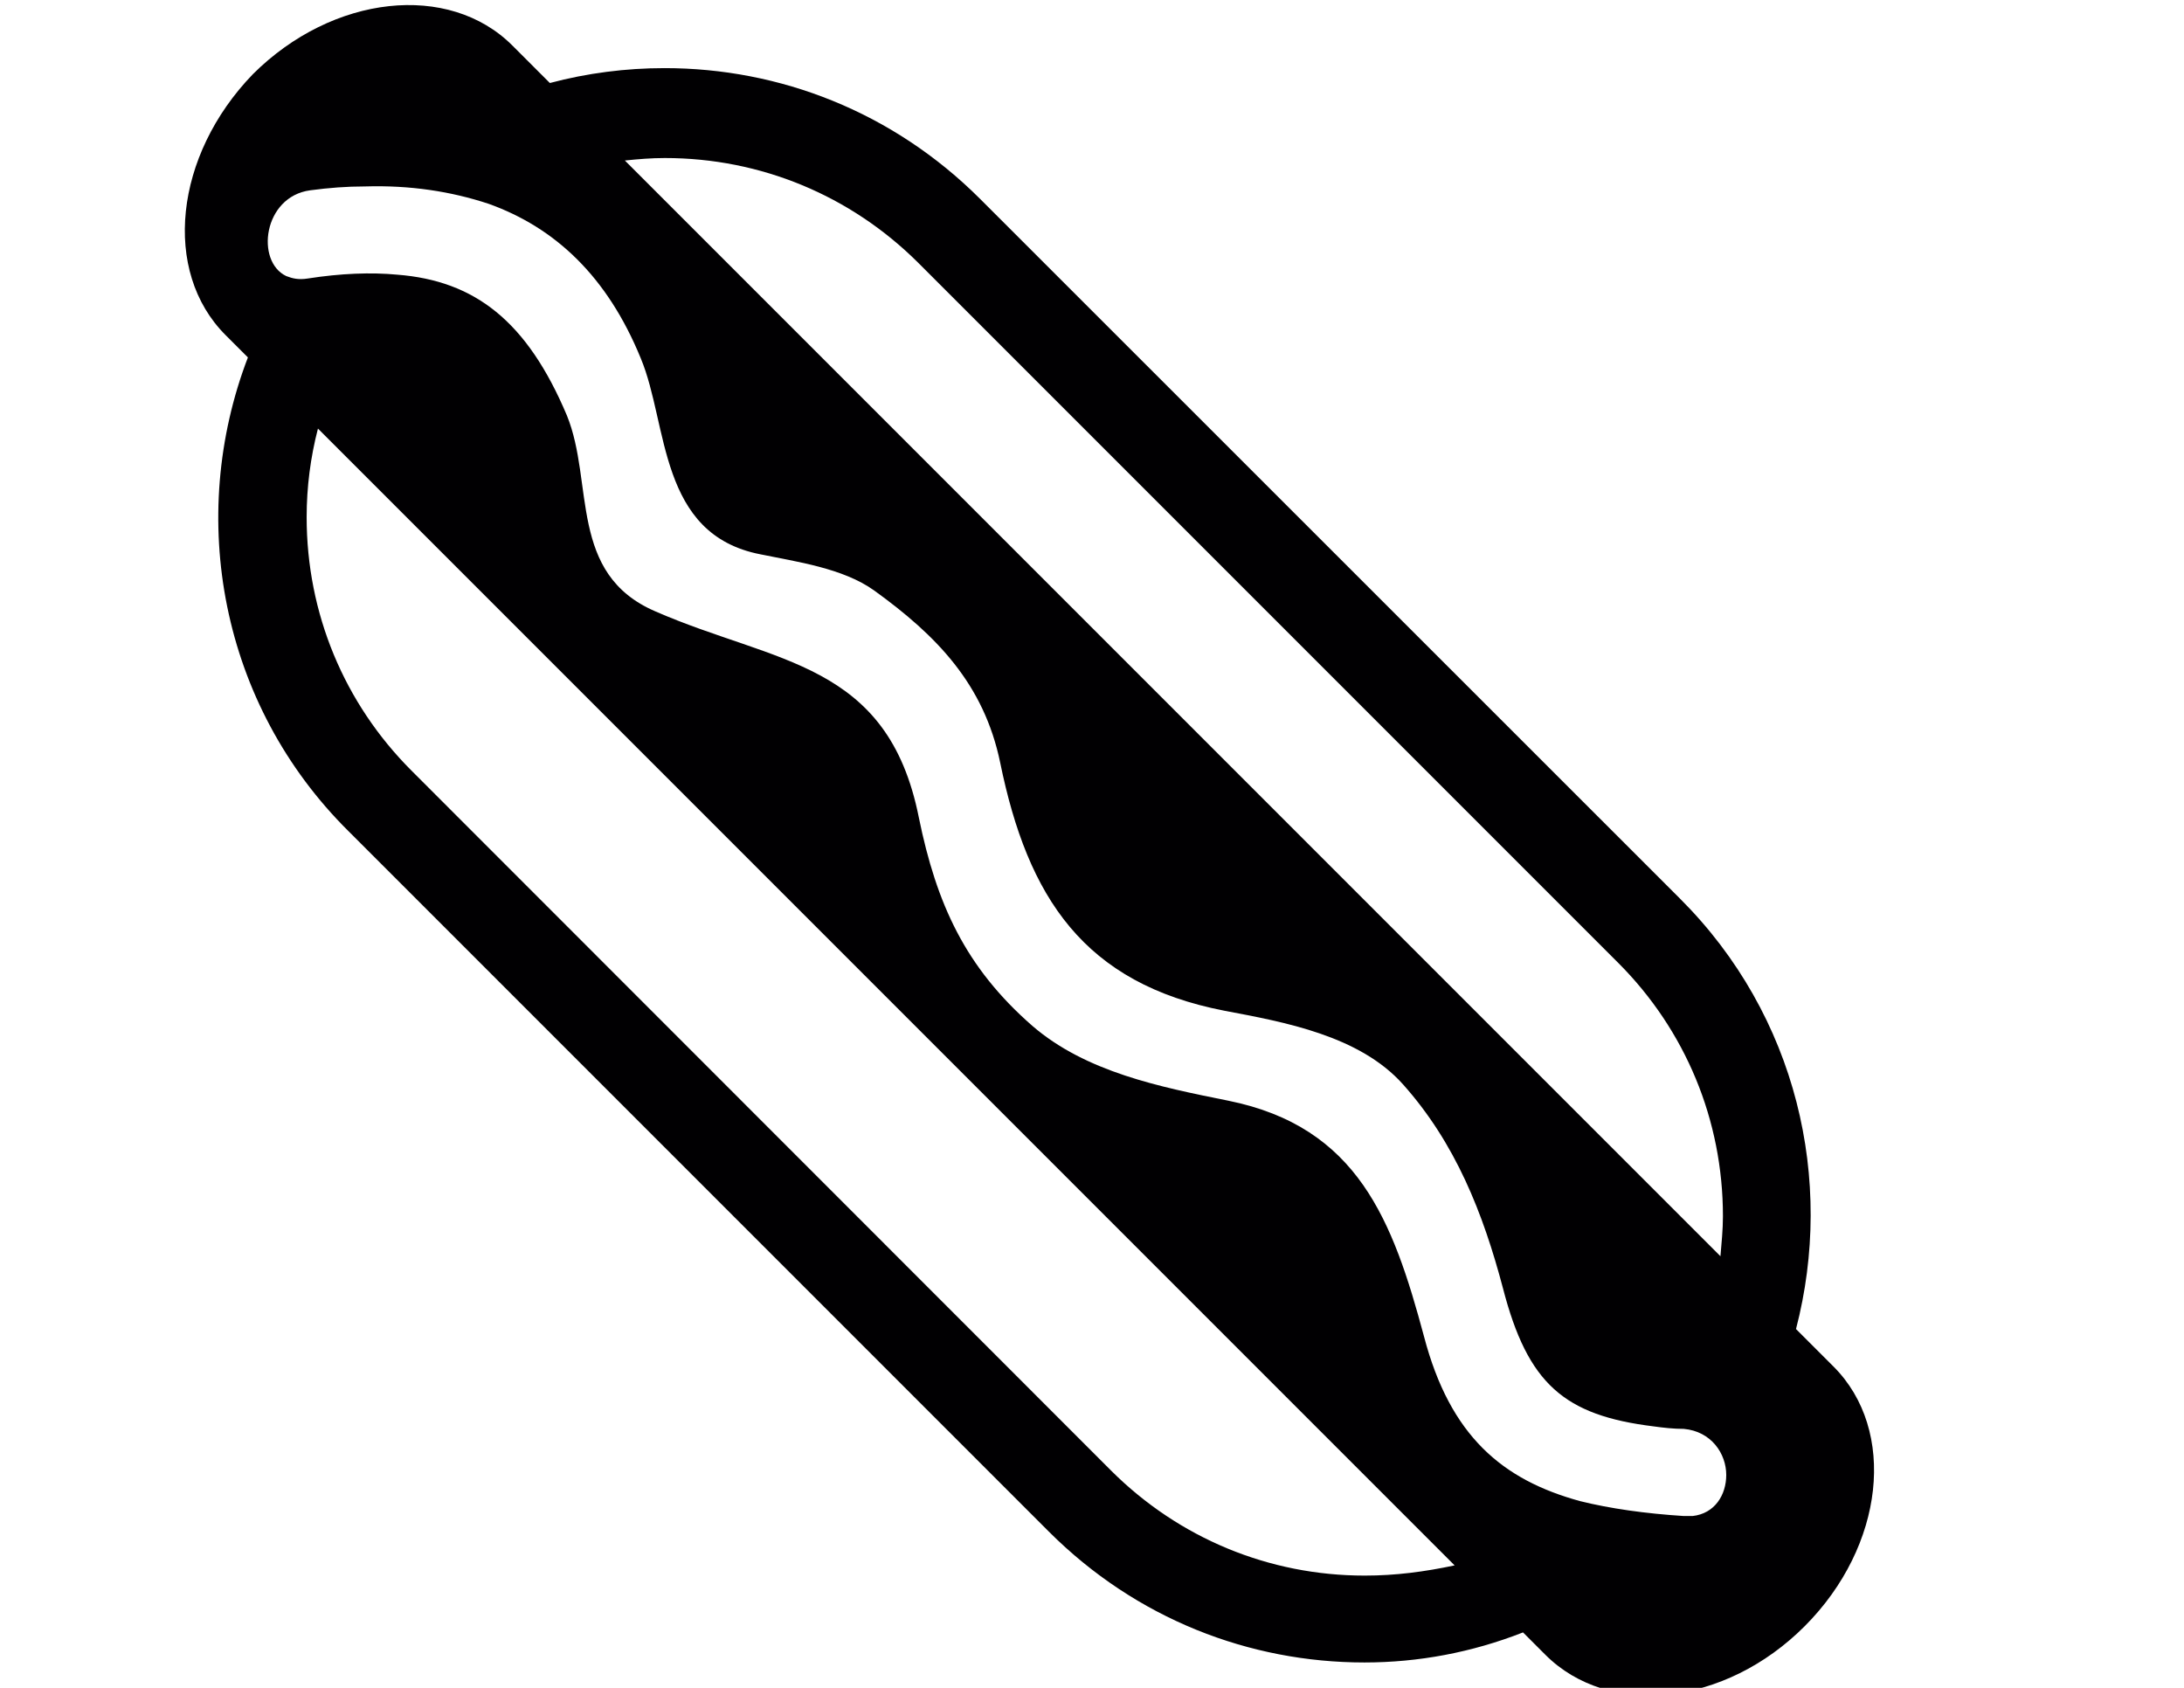 <?xml version="1.0" encoding="utf-8"?>
<!-- Generator: Adobe Illustrator 18.1.1, SVG Export Plug-In . SVG Version: 6.00 Build 0)  -->
<svg version="1.1" id="Capa_1" xmlns="http://www.w3.org/2000/svg" xmlns:xlink="http://www.w3.org/1999/xlink" x="0px" y="0px"
	 viewBox="0 0 792 612" enable-background="new 0 0 792 612" xml:space="preserve">
<g>
	<g>
		<path fill="#010002" d="M81.8,121.5l8.1,8.1c-22.2,57.9-10,125.8,36.6,171.9l253.8,253.8c31.7,31.7,72.8,47.5,114.5,47.5
			c19.5,0,38.9-3.6,57.5-10.9l8.1,8.1c23.1,23.1,65.2,18.6,94.1-10.4s33.5-71,10.4-94.1l-13.6-13.6c14-53.8,0.5-113.6-42.1-156.1
			L355.5,72.2c-31.7-31.7-72.8-47.5-114.5-47.5c-14,0-28.1,1.8-41.6,5.4l-13.6-13.6C162.8-6.5,120.7-2,91.7,26.9
			C63.2,56.4,58.7,98.4,81.8,121.5z M494.9,571.3c-34.8,0-67.4-13.6-91.9-38L149.2,279.4c-24.4-24.4-38-57-38-91.9
			c0-10.9,1.4-21.7,4.1-32.1l412.2,412.2C516.6,569.9,506.2,571.3,494.9,571.3z M241.1,57.3c34.8,0,67.4,13.6,91.9,38l253.8,253.8
			c24.4,24.4,38,57,38,91.9c0,5-0.5,9.5-0.9,14.5L226.6,58.2C231.5,57.7,236.1,57.3,241.1,57.3z M112.5,69
			c6.8-0.9,13.1-1.4,19.9-1.4c16.3-0.5,31.2,1.8,44.8,6.3c24,8.6,43,26.2,55.2,56.1c10,24,6.3,63.8,43.4,71
			c13.1,2.7,29.9,5,41.2,13.1c22.6,16.3,39.8,33.9,45.7,62.4c10,48.9,30.3,80.1,81.4,90c21.7,4.1,48.9,9,64.7,26.7
			c19,21.3,29,46.6,36.2,73.8c9,34.8,22.2,46.2,54.7,50.2c3.6,0.5,7.2,0.9,10.9,0.9c10,0.9,15.4,9,15.4,16.7c0,7.2-4.1,14-12.2,14.9
			c-0.9,0-2.3,0-3.2,0c-14-0.9-26.7-2.7-37.6-5.4c-28.1-7.7-47.1-23.5-56.6-59.7c-11.3-42.1-24-76-71-85.5
			c-24.9-5-51.6-10.4-71-27.1c-24.4-21.3-34.8-44.3-41.2-75.6c-11.3-56.6-52-55.7-95.5-74.7c-31.7-13.6-22.2-46.6-32.1-71
			c-14.5-34.4-33.5-48.9-61.5-51.1c-9.5-0.9-20.4-0.5-32.6,1.4c-3.2,0.5-5.4,0-7.7-0.9C92.6,94.8,95.4,71.3,112.5,69z"/>
	</g>
</g>
</svg>
